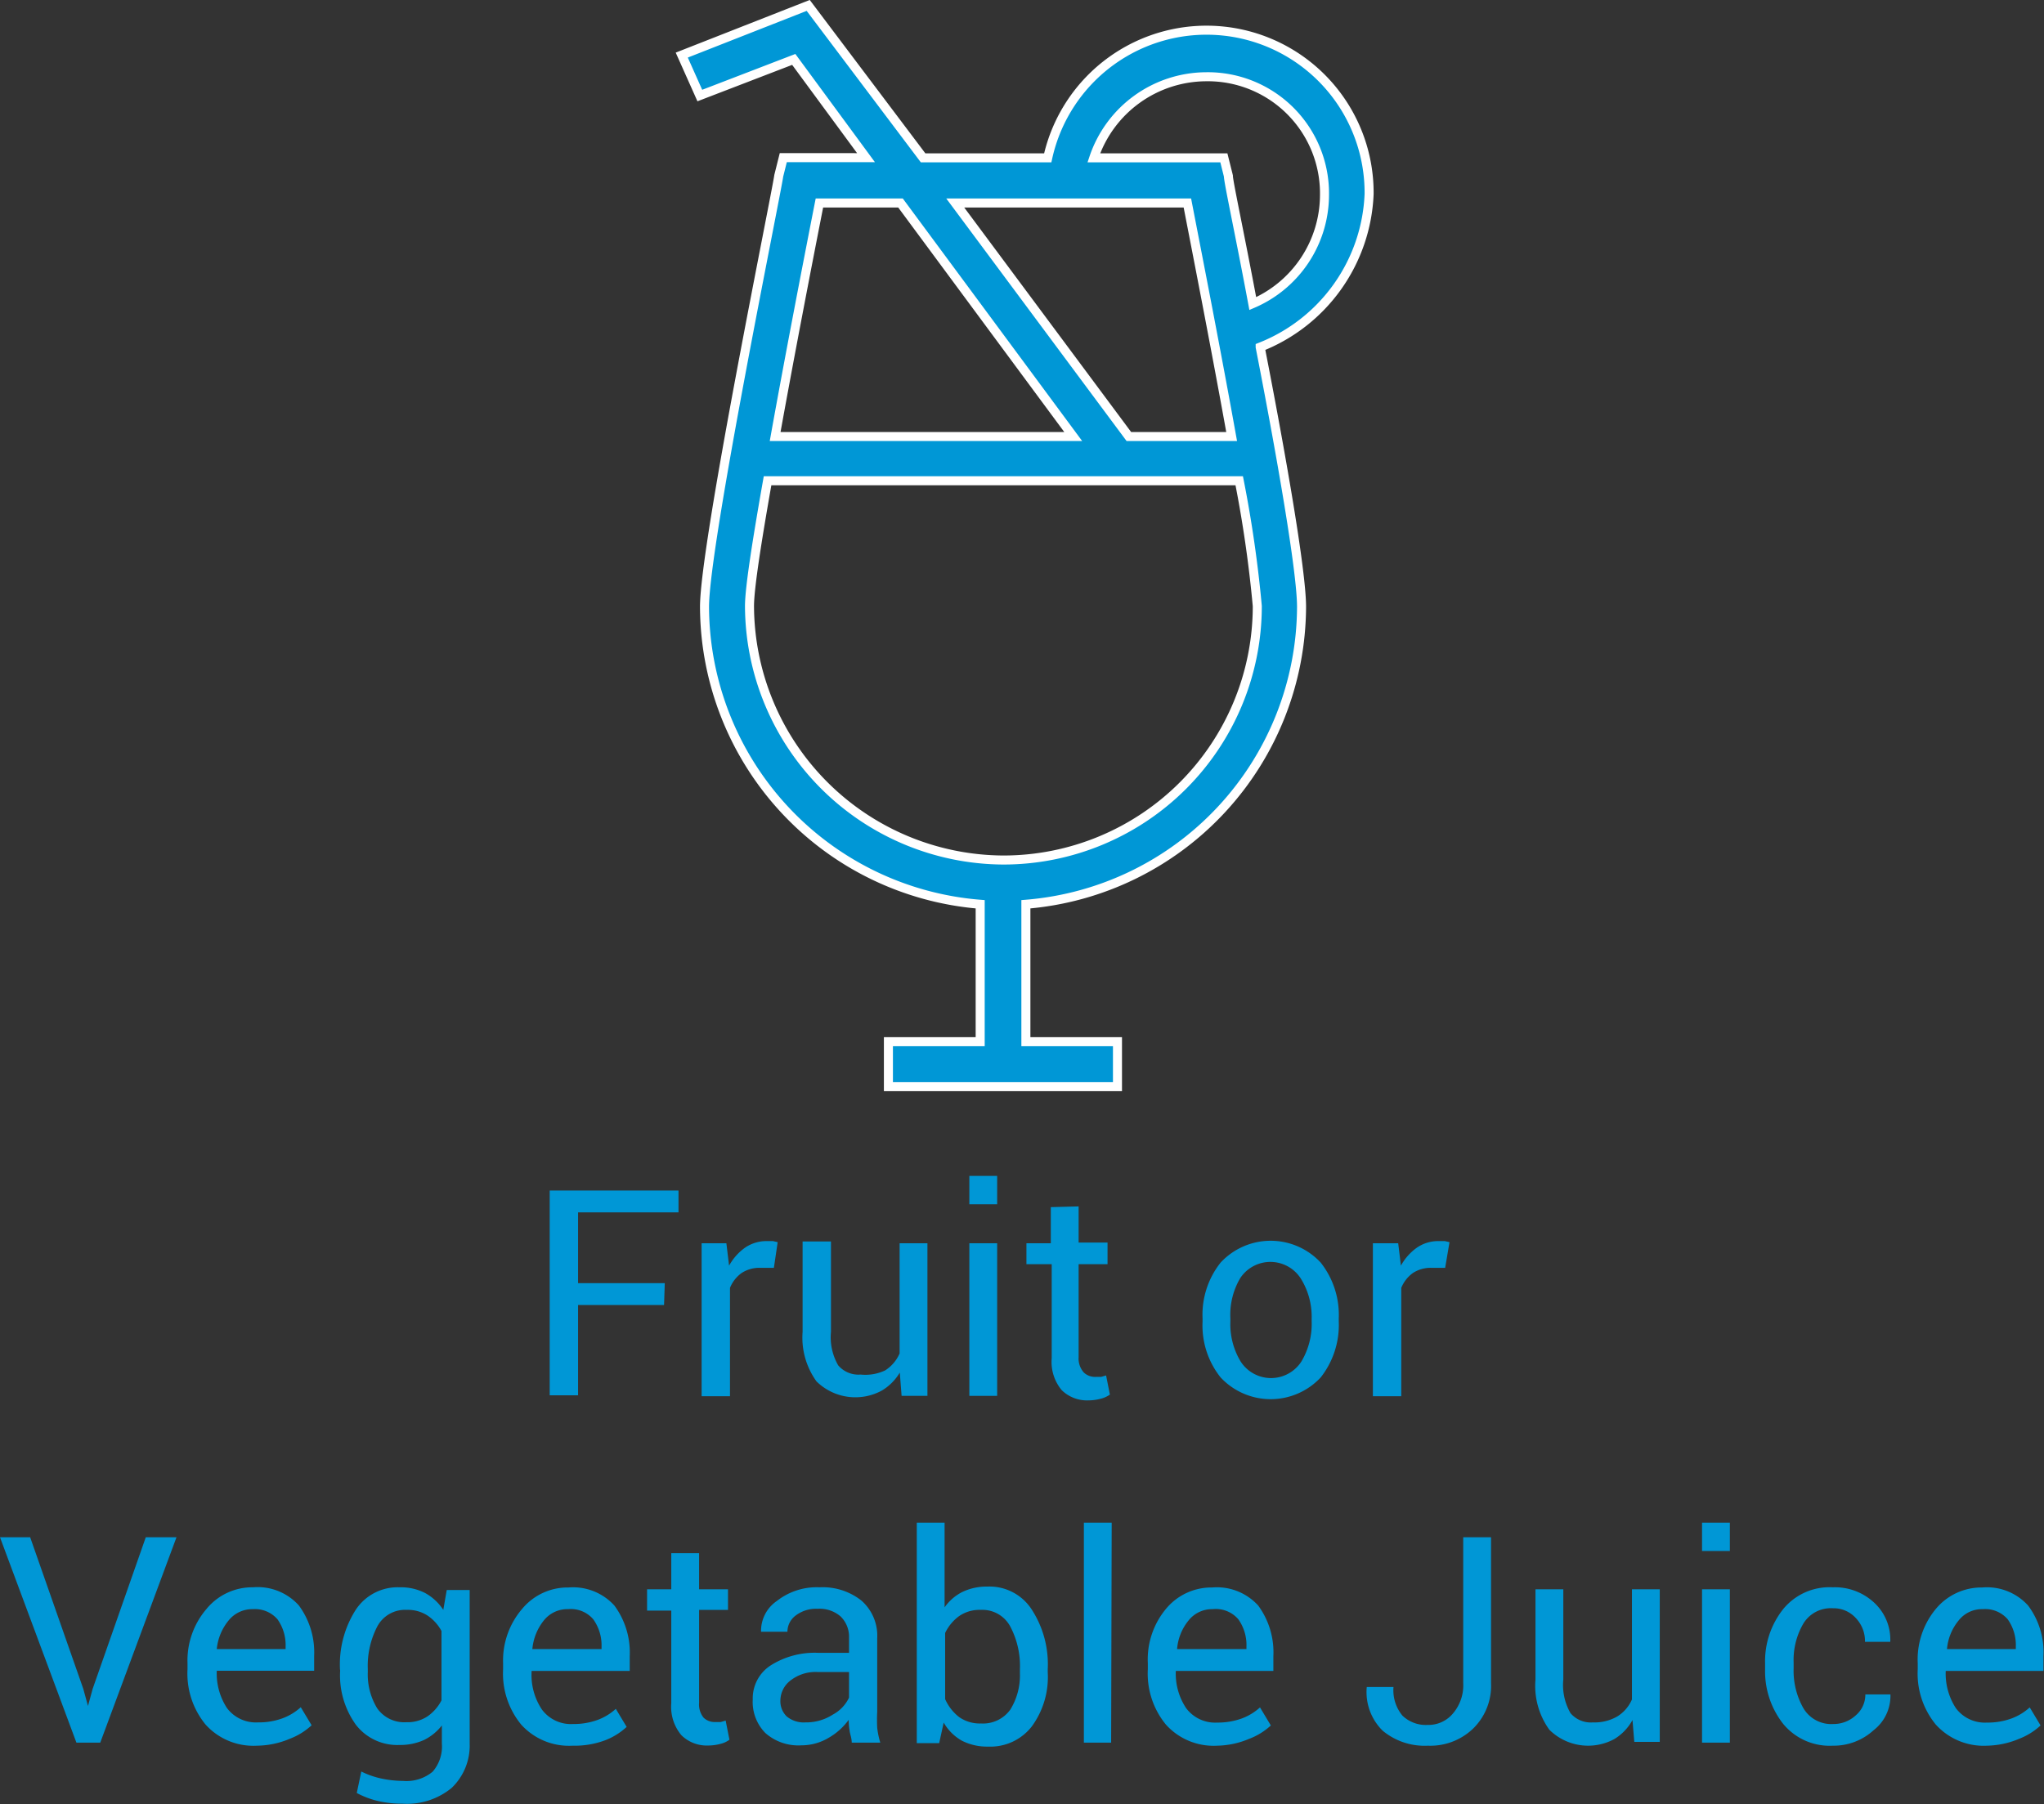 <svg xmlns="http://www.w3.org/2000/svg" viewBox="0 0 113.15 99.91"><rect x="0" y="0" width="113.15" height="99.91" fill="#333333" stroke="none"/><defs><style>.cls-1,.cls-2{fill:#0097d6;}.cls-2{stroke:#fff;stroke-miterlimit:10;stroke-width:0.5px;}</style></defs><title>fruitorvegetablejuice</title><g id="Layer_2" data-name="Layer 2"><g id="Layer_1-2" data-name="Layer 1"><path class="cls-1" d="M36.76,72.26H32v5H30.43V65.92h7.13v1.21H32v3.92h4.8Z"/><path class="cls-1" d="M42.84,70.2l-.79,0a1.79,1.79,0,0,0-1,.29,1.89,1.89,0,0,0-.64.82v6H38.84V68.84h1.37l.15,1.24a3,3,0,0,1,.89-1,2.1,2.1,0,0,1,1.21-.36l.33,0,.26.06Z"/><path class="cls-1" d="M49.81,76a2.86,2.86,0,0,1-1,1,3.07,3.07,0,0,1-3.61-.51,4.14,4.14,0,0,1-.77-2.75v-5H46v5a3.12,3.12,0,0,0,.4,1.86,1.47,1.47,0,0,0,1.24.51A2.56,2.56,0,0,0,49,75.88a2.11,2.11,0,0,0,.8-.94v-6.1h1.54v8.45H49.91Z"/><path class="cls-1" d="M55.2,66.68H53.66V65.11H55.2Zm0,10.61H53.66V68.84H55.2Z"/><path class="cls-1" d="M59.71,66.8v2h1.6V70h-1.6v5.14A1.16,1.16,0,0,0,60,76a.91.91,0,0,0,.66.24l.29,0,.28-.08.21,1.06a1.52,1.52,0,0,1-.51.23,2.63,2.63,0,0,1-.67.09,2,2,0,0,1-1.49-.57,2.44,2.44,0,0,1-.55-1.77V70H56.82V68.84h1.35v-2Z"/><path class="cls-1" d="M66.57,73a4.64,4.64,0,0,1,1-3.09,3.78,3.78,0,0,1,5.54,0,4.67,4.67,0,0,1,1,3.09v.17a4.7,4.7,0,0,1-1,3.1,3.79,3.79,0,0,1-5.54,0,4.61,4.61,0,0,1-1-3.09Zm1.54.17a4,4,0,0,0,.57,2.22,2,2,0,0,0,3.36,0,4.06,4.06,0,0,0,.57-2.22V73A4,4,0,0,0,72,70.78a2,2,0,0,0-3.35,0A4,4,0,0,0,68.11,73Z"/><path class="cls-1" d="M80,70.2l-.79,0a1.79,1.79,0,0,0-1,.29,1.89,1.89,0,0,0-.64.82v6H76V68.84H77.4l.15,1.24a3,3,0,0,1,.89-1,2.08,2.08,0,0,1,1.21-.36l.33,0,.26.06Z"/><path class="cls-1" d="M4.61,93.51l.26.95h0l.26-.95,2.94-8.39H9.77L5.55,96.49H4.23L0,85.12H1.67Z"/><path class="cls-1" d="M14.22,96.66a3.56,3.56,0,0,1-2.84-1.17,4.45,4.45,0,0,1-1-3.06v-.34a4.38,4.38,0,0,1,1.05-3A3.27,3.27,0,0,1,14,87.89a3.07,3.07,0,0,1,2.54,1,4.37,4.37,0,0,1,.85,2.8v.82H12l0,0a3.51,3.51,0,0,0,.56,2.06,2,2,0,0,0,1.72.8,3.82,3.82,0,0,0,1.37-.23,3.1,3.1,0,0,0,1-.61l.6,1a3.72,3.72,0,0,1-1.19.74A4.79,4.79,0,0,1,14.22,96.66ZM14,89.1a1.68,1.68,0,0,0-1.34.62A2.94,2.94,0,0,0,12,91.31l0,0h3.81v-.13a2.47,2.47,0,0,0-.45-1.52A1.65,1.65,0,0,0,14,89.1Z"/><path class="cls-1" d="M18.82,92.42a5.63,5.63,0,0,1,.87-3.28,2.78,2.78,0,0,1,2.44-1.25,2.93,2.93,0,0,1,1.41.32,2.84,2.84,0,0,1,1,.93l.19-1.1H26v8.5A3.24,3.24,0,0,1,25,99a3.89,3.89,0,0,1-2.73.87A5.82,5.82,0,0,1,21,99.74a4.84,4.84,0,0,1-1.25-.46L20,98.09a4.74,4.74,0,0,0,1.07.38,5.89,5.89,0,0,0,1.24.14,2.27,2.27,0,0,0,1.64-.51,2.12,2.12,0,0,0,.51-1.56v-1a2.83,2.83,0,0,1-1,.81,3.18,3.18,0,0,1-1.34.27,2.89,2.89,0,0,1-2.42-1.12,4.68,4.68,0,0,1-.87-3Zm1.54.17a3.6,3.6,0,0,0,.52,2,1.83,1.83,0,0,0,1.62.77,2,2,0,0,0,1.16-.32,2.43,2.43,0,0,0,.78-.89V90.31a2.4,2.4,0,0,0-.78-.86,2,2,0,0,0-1.14-.31,1.74,1.74,0,0,0-1.63.91,4.73,4.73,0,0,0-.53,2.37Z"/><path class="cls-1" d="M31.69,96.66a3.56,3.56,0,0,1-2.84-1.17,4.45,4.45,0,0,1-1-3.06v-.34a4.38,4.38,0,0,1,1.05-3,3.27,3.27,0,0,1,2.57-1.19,3.09,3.09,0,0,1,2.54,1,4.37,4.37,0,0,1,.85,2.8v.82H29.43l0,0A3.44,3.44,0,0,0,30,94.66a2,2,0,0,0,1.72.8,3.86,3.86,0,0,0,1.37-.23,3.1,3.1,0,0,0,1-.61l.6,1a3.72,3.72,0,0,1-1.19.74A4.83,4.83,0,0,1,31.69,96.66Zm-.24-7.56a1.66,1.66,0,0,0-1.34.62,2.94,2.94,0,0,0-.64,1.59v0H33.3v-.13a2.47,2.47,0,0,0-.46-1.52A1.63,1.63,0,0,0,31.45,89.1Z"/><path class="cls-1" d="M38.7,86v2h1.6v1.14H38.7v5.14a1.16,1.16,0,0,0,.25.83.88.88,0,0,0,.65.24l.3,0,.27-.08.21,1.06a1.37,1.37,0,0,1-.5.23,2.63,2.63,0,0,1-.67.09,2,2,0,0,1-1.49-.57,2.44,2.44,0,0,1-.56-1.77V89.18H35.82V88h1.34V86Z"/><path class="cls-1" d="M47.15,96.49c0-.25-.1-.48-.12-.67a3.92,3.92,0,0,1-.05-.59,3.55,3.55,0,0,1-1.12,1,2.93,2.93,0,0,1-1.49.41,2.76,2.76,0,0,1-2-.68,2.45,2.45,0,0,1-.7-1.86,2.17,2.17,0,0,1,1-1.89,4.56,4.56,0,0,1,2.66-.69H47v-.83a1.57,1.57,0,0,0-.46-1.18,1.77,1.77,0,0,0-1.28-.43,1.86,1.86,0,0,0-1.21.37,1.12,1.12,0,0,0-.46.9l-1.46,0,0,0A2,2,0,0,1,43,88.65a3.57,3.57,0,0,1,2.37-.76,3.46,3.46,0,0,1,2.31.73,2.59,2.59,0,0,1,.88,2.1v4.07a8.38,8.38,0,0,0,0,.88,4.59,4.59,0,0,0,.17.82Zm-2.56-1.12a2.72,2.72,0,0,0,1.51-.43A2.08,2.08,0,0,0,47,94V92.58H45.25a2.25,2.25,0,0,0-1.49.47,1.41,1.41,0,0,0-.56,1.1,1.17,1.17,0,0,0,.35.89A1.48,1.48,0,0,0,44.59,95.37Z"/><path class="cls-1" d="M58,92.59a4.63,4.63,0,0,1-.88,3,2.9,2.9,0,0,1-2.42,1.12,3.06,3.06,0,0,1-1.46-.33,2.68,2.68,0,0,1-1-1l-.25,1.14H50.75V84.31h1.54V89a2.65,2.65,0,0,1,1-.86,3.12,3.12,0,0,1,1.38-.29,2.78,2.78,0,0,1,2.43,1.25A5.56,5.56,0,0,1,58,92.42Zm-1.54-.17a4.67,4.67,0,0,0-.54-2.37,1.75,1.75,0,0,0-1.62-.91,2,2,0,0,0-1.2.34,2.48,2.48,0,0,0-.78.94v3.66a2.57,2.57,0,0,0,.78,1,2,2,0,0,0,1.21.35,1.86,1.86,0,0,0,1.62-.77,3.6,3.6,0,0,0,.53-2Z"/><path class="cls-1" d="M61.51,96.49H60V84.31h1.54Z"/><path class="cls-1" d="M67.38,96.66a3.55,3.55,0,0,1-2.84-1.17,4.45,4.45,0,0,1-1-3.06v-.34a4.38,4.38,0,0,1,1-3,3.26,3.26,0,0,1,2.56-1.19,3.09,3.09,0,0,1,2.55,1,4.37,4.37,0,0,1,.84,2.8v.82h-5.4l0,0a3.44,3.44,0,0,0,.57,2.06,2,2,0,0,0,1.72.8,3.9,3.9,0,0,0,1.37-.23,3.1,3.1,0,0,0,1-.61l.6,1a3.67,3.67,0,0,1-1.2.74A4.73,4.73,0,0,1,67.38,96.66Zm-.25-7.56a1.66,1.66,0,0,0-1.33.62,2.86,2.86,0,0,0-.64,1.59v0H69v-.13a2.47,2.47,0,0,0-.45-1.52A1.64,1.64,0,0,0,67.13,89.1Z"/><path class="cls-1" d="M81,85.12h1.54V93.2a3.31,3.31,0,0,1-1,2.52,3.42,3.42,0,0,1-2.5.94,3.63,3.63,0,0,1-2.5-.83,3,3,0,0,1-.88-2.42v0h1.48a2.2,2.2,0,0,0,.49,1.58,1.86,1.86,0,0,0,1.4.52,1.76,1.76,0,0,0,1.39-.62A2.4,2.4,0,0,0,81,93.2Z"/><path class="cls-1" d="M90.37,95.24a2.81,2.81,0,0,1-1,1.05,3.05,3.05,0,0,1-3.6-.51A4.14,4.14,0,0,1,85,93V88h1.54v5a3.12,3.12,0,0,0,.4,1.86,1.47,1.47,0,0,0,1.24.51,2.5,2.5,0,0,0,1.35-.33,2.07,2.07,0,0,0,.81-.94V88h1.54v8.45H90.47Z"/><path class="cls-1" d="M95.76,85.88H94.22V84.31h1.54Zm0,10.61H94.22V88h1.54Z"/><path class="cls-1" d="M101.48,95.46a1.81,1.81,0,0,0,1.25-.48,1.5,1.5,0,0,0,.53-1.16h1.39l0,.05a2.41,2.41,0,0,1-.94,1.94,3.27,3.27,0,0,1-2.25.85,3.33,3.33,0,0,1-2.75-1.21,4.71,4.71,0,0,1-1-3V92.1a4.64,4.64,0,0,1,1-3,3.31,3.31,0,0,1,2.74-1.21,3.19,3.19,0,0,1,2.32.87,2.78,2.78,0,0,1,.87,2.15v0h-1.4a1.85,1.85,0,0,0-.51-1.32,1.66,1.66,0,0,0-1.27-.54,1.78,1.78,0,0,0-1.65.88,4,4,0,0,0-.52,2.12v.33a4.2,4.2,0,0,0,.51,2.15A1.79,1.79,0,0,0,101.48,95.46Z"/><path class="cls-1" d="M110,96.66a3.57,3.57,0,0,1-2.84-1.17,4.45,4.45,0,0,1-1-3.06v-.34a4.38,4.38,0,0,1,1-3,3.28,3.28,0,0,1,2.57-1.19,3.07,3.07,0,0,1,2.54,1,4.31,4.31,0,0,1,.85,2.8v.82h-5.41l0,0a3.51,3.51,0,0,0,.56,2.06,2,2,0,0,0,1.72.8,3.82,3.82,0,0,0,1.37-.23,3.1,3.1,0,0,0,1-.61l.6,1a3.72,3.72,0,0,1-1.19.74A4.79,4.79,0,0,1,110,96.66Zm-.24-7.56a1.64,1.64,0,0,0-1.33.62,2.87,2.87,0,0,0-.65,1.59l0,0h3.81v-.13a2.47,2.47,0,0,0-.45-1.52A1.65,1.65,0,0,0,109.76,89.1Z"/><path class="cls-2" d="M75.79,10.74A9,9,0,0,0,58,8.74h-6.9L44.74.3l-7,2.75,1,2.24,5.2-2,4,5.44H43.36l-.25,1C43,10.61,39,30.11,39,33.6A16.58,16.58,0,0,0,54.26,50.07v7.61H49.18v2.49H61.86V57.68H56.79V50.07A16.59,16.59,0,0,0,72.05,33.6c0-2-1.16-8.6-2.29-14.38A9.52,9.52,0,0,0,75.79,10.74Zm-10.06.5c.62,3.2,1.62,8.31,2.45,12.93H62.49L52.88,11.24Zm-20.37,0h4.49l9.56,12.93H42.91C43.74,19.55,44.74,14.4,45.36,11.24ZM55.55,47.62A14.12,14.12,0,0,1,41.49,33.56c0-1,.42-3.66,1-6.94H68.6a67.86,67.86,0,0,1,1,6.94A14.06,14.06,0,0,1,55.55,47.62Zm13.8-30.81C68.64,13,68,10.07,68,9.74l-.25-1h-7.2a6.59,6.59,0,0,1,6.2-4.49,6.46,6.46,0,0,1,6.57,6.57A6.56,6.56,0,0,1,69.35,16.81Z"/></g></g></svg>